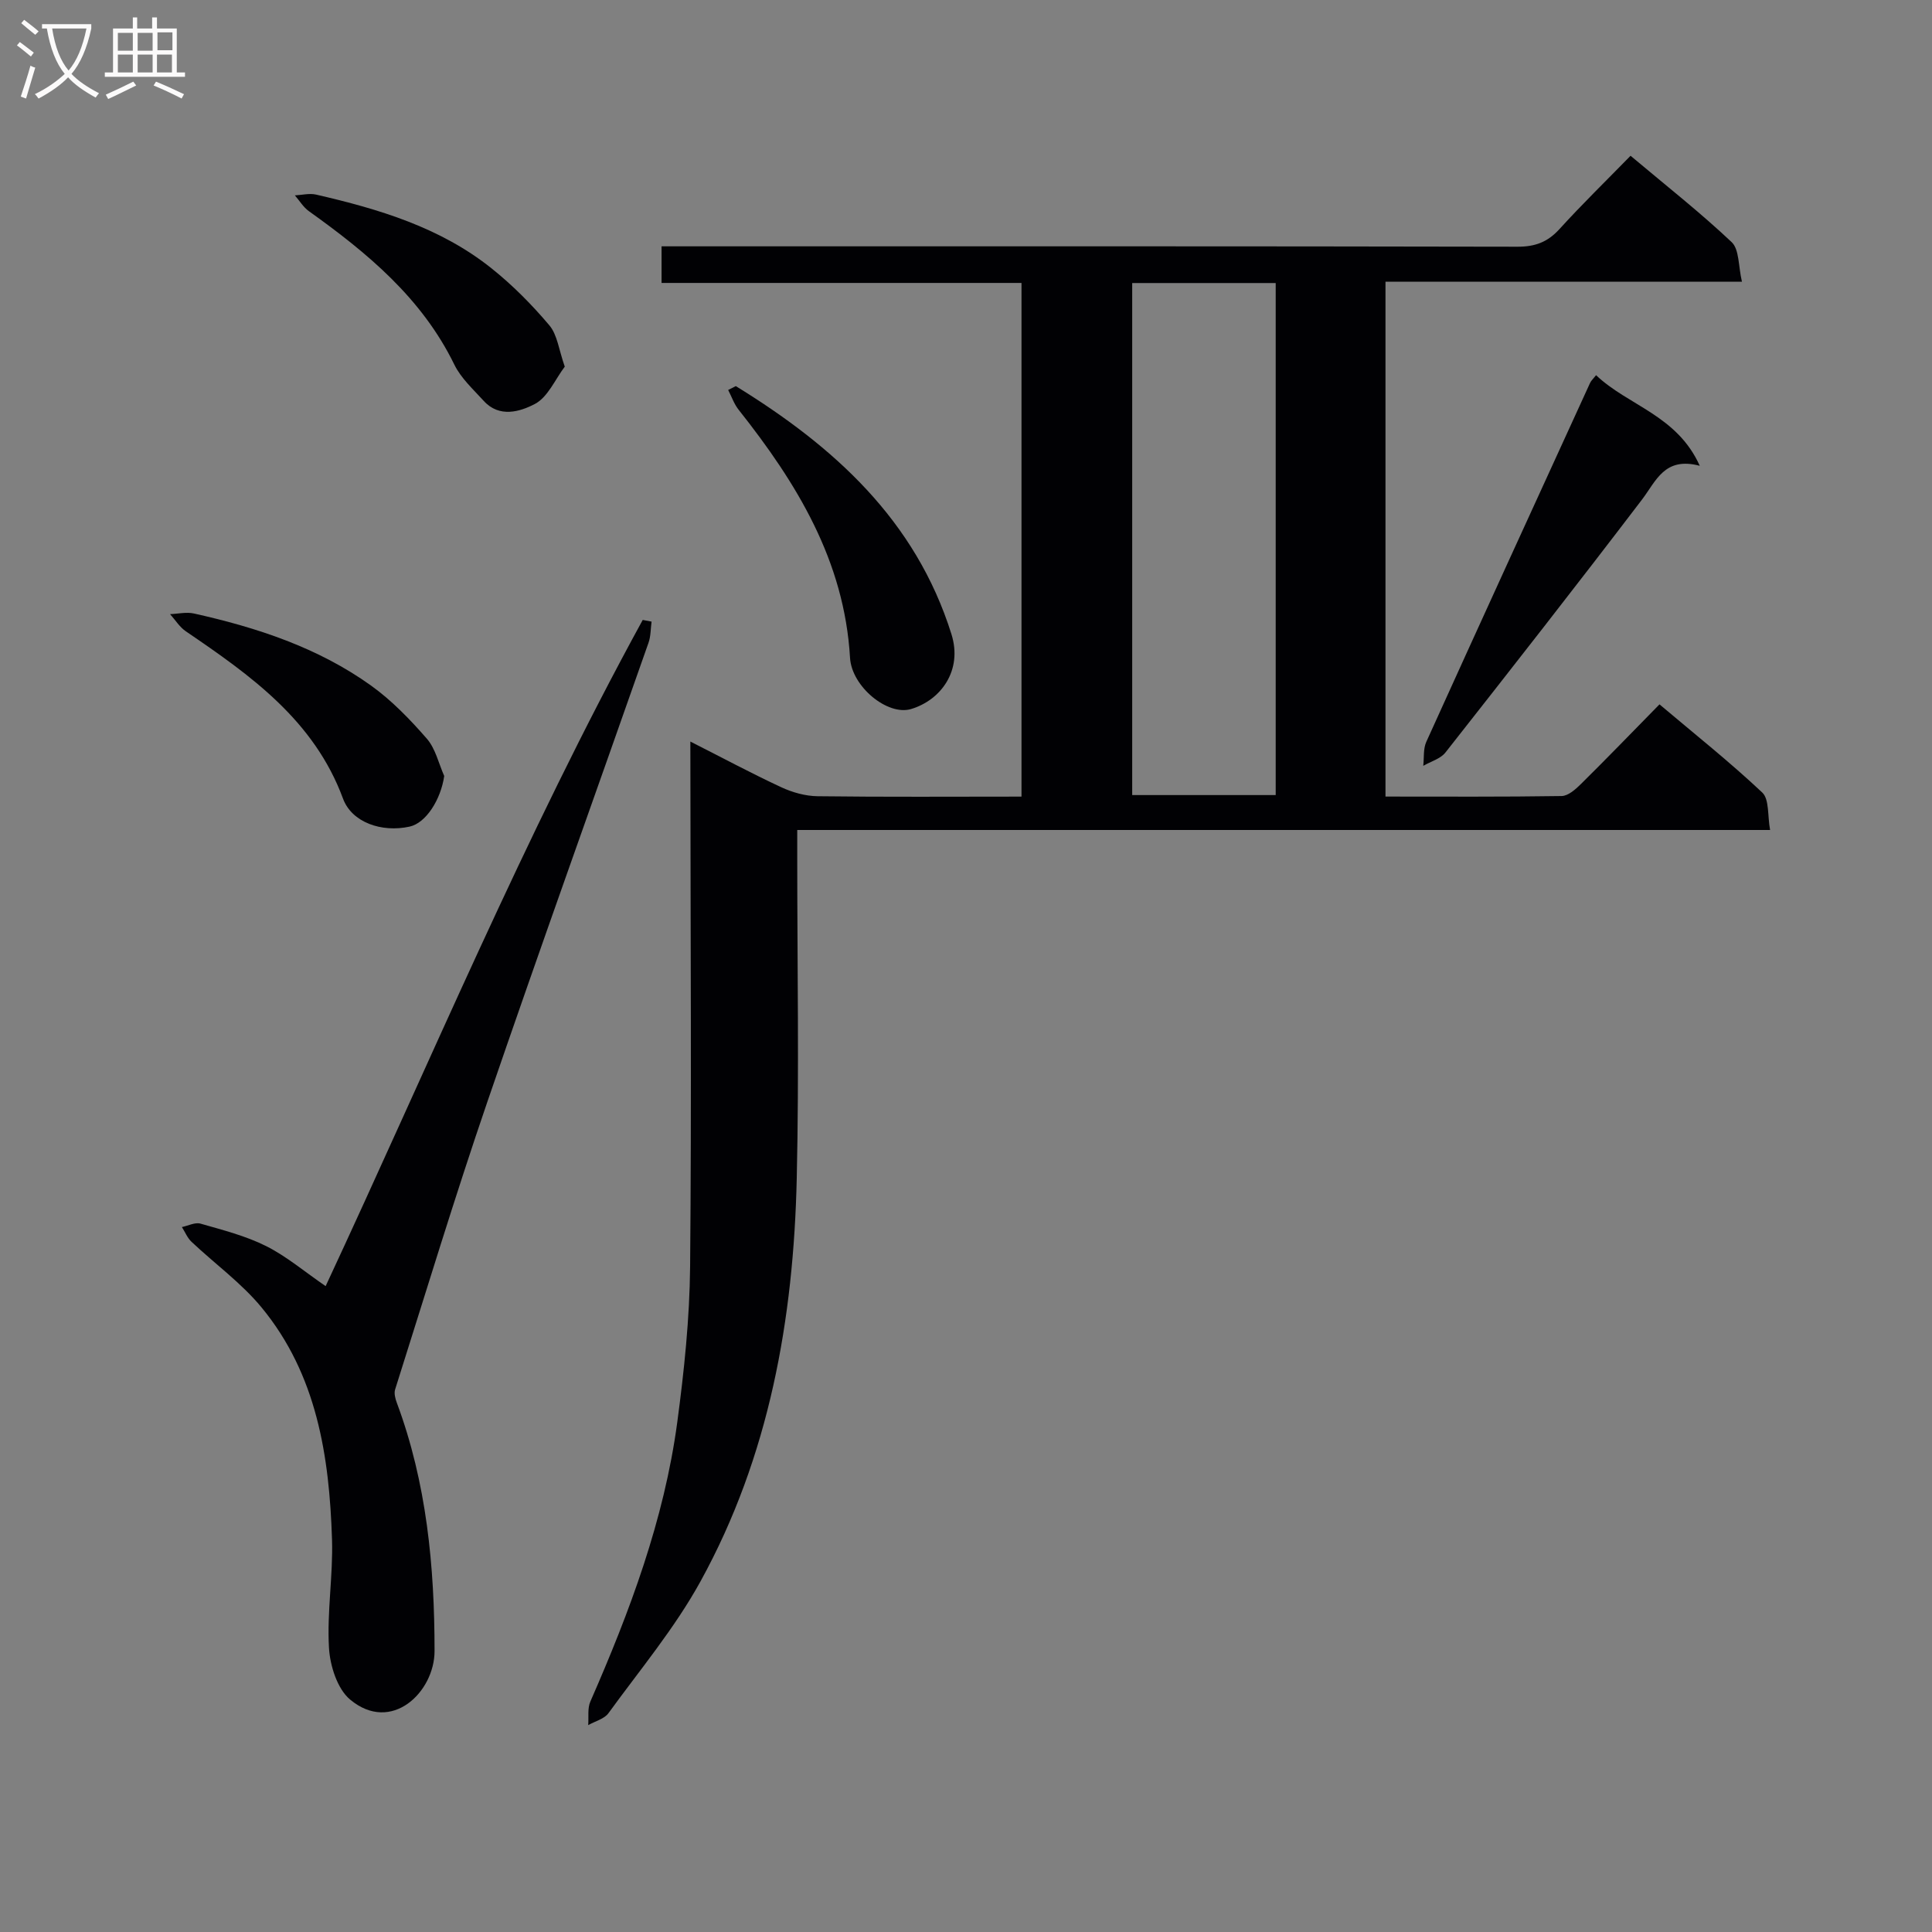 <svg enable-background="new 0 0 400 400" viewBox="0 0 400 400" xmlns="http://www.w3.org/2000/svg"><rect x="0" y="0" width="400" height="400" fill="#808080" stroke="none"/><g fill="#010104"><path d="m142.93 153.53c6.71 3.4 12.67 6.6 18.8 9.45 2.32 1.08 5.01 1.84 7.55 1.87 13.96.18 27.92.08 42.21.08 0-35.53 0-70.62 0-106.35-24.7 0-49.43 0-74.52 0 0-2.71 0-4.79 0-7.58h5.73c57.16 0 114.31-.04 171.47.08 3.65.01 6.24-.95 8.69-3.64 4.68-5.15 9.67-10.01 14.73-15.19 7.37 6.2 14.43 11.74 20.93 17.88 1.6 1.51 1.37 4.97 2.13 8.19-25.18 0-49.27 0-73.8 0v106.6c12.25 0 24.36.08 36.47-.11 1.36-.02 2.91-1.41 4.02-2.51 5.33-5.27 10.54-10.66 16.24-16.47 7.29 6.16 14.55 11.92 21.27 18.25 1.49 1.4 1.08 4.81 1.63 7.76-67.38 0-133.98 0-201.42 0v5.58c0 22.16.4 44.33-.1 66.48-.65 29.2-5.68 57.62-19.93 83.51-5.32 9.67-12.54 18.31-19.06 27.29-.87 1.2-2.77 1.66-4.19 2.47.13-1.64-.18-3.47.45-4.89 8.15-18.61 15.27-37.58 17.99-57.82 1.43-10.68 2.56-21.49 2.66-32.25.31-34.16.08-68.32.06-102.48-.01-1.79-.01-3.57-.01-6.2zm91.48-94.93v106.01h29.71c0-35.51 0-70.7 0-106.01-10.11 0-19.73 0-29.71 0z"/><path d="m134.9 128.7c-.2 1.46-.15 3.01-.63 4.37-11.1 31.65-22.46 63.21-33.33 94.94-6.77 19.75-12.82 39.74-19.13 59.65-.26.8.02 1.9.34 2.75 6.19 16.6 7.82 33.9 7.82 51.42 0 8.47-8.91 17.2-17.48 10.05-2.66-2.22-4.17-7.02-4.38-10.74-.43-7.43.86-14.95.63-22.4-.55-17.27-3.14-34.16-14.58-48.04-4.18-5.07-9.68-9.04-14.51-13.6-.86-.81-1.33-2.02-1.99-3.05 1.29-.27 2.73-1.03 3.85-.71 4.6 1.32 9.34 2.52 13.59 4.65 4.23 2.12 7.94 5.29 12.32 8.29 21.55-46.21 41.18-93.24 65.65-137.93.6.12 1.22.24 1.83.35z"/><path d="m330.45 77.68c6.68 6.35 16.75 8.27 21.47 18.76-7.33-1.94-9.02 3.14-11.99 7.03-13.39 17.57-27 34.96-40.66 52.32-1.03 1.32-3.05 1.86-4.6 2.77.19-1.67-.03-3.52.63-4.97 11.23-24.8 22.58-49.55 33.91-74.31.2-.45.6-.79 1.24-1.6z"/><path d="m152.34 79.94c20.22 12.44 37.22 27.67 44.65 51.37 2.35 7.5-2.2 13.65-8.37 15.49-4.86 1.45-12.28-4.64-12.63-10.6-1.17-20.11-11.03-36.18-23.06-51.36-.95-1.19-1.46-2.73-2.17-4.1.52-.27 1.05-.53 1.58-.8z"/><path d="m116.93 75.91c-2 2.64-3.5 6.31-6.18 7.72-3.05 1.6-7.36 2.94-10.6-.63-2.17-2.39-4.7-4.68-6.08-7.5-6.73-13.8-18.02-23.13-30.12-31.78-1.16-.83-1.94-2.17-2.9-3.27 1.47-.07 3.02-.48 4.4-.16 12.97 2.99 25.68 6.78 36.28 15.24 4.38 3.49 8.4 7.55 12.01 11.83 1.66 1.96 1.96 5.07 3.19 8.55z"/><path d="m91.97 160.66c-.7 4.87-3.76 9.73-7.16 10.48-5.83 1.28-11.98-.89-13.79-5.79-5.99-16.21-19.12-25.51-32.54-34.64-1.3-.88-2.19-2.36-3.27-3.56 1.65-.06 3.38-.48 4.95-.13 13.05 2.91 25.69 7.06 36.66 14.92 4.28 3.07 8.06 6.99 11.54 10.98 1.8 2.06 2.45 5.12 3.61 7.74z"/></g><path d="m6.4 11.7c-1-.8-1.9-1.6-2.9-2.3l.6-.7c.9.7 1.9 1.4 2.9 2.2zm-2.1 8.3c.7-2.1 1.4-4.2 2-6.4.2.1.6.3 1 .4-.7 2.3-1.3 4.4-1.9 6.4zm3-12.8c-1.1-.9-2.1-1.7-2.9-2.4l.6-.7c1 .8 2 1.5 3 2.4zm1.4-1.3v-.9h10.2v.9c-.9 4.2-2.3 7.3-4.1 9.4 1.3 1.4 3.2 2.7 5.7 4-.2.2-.4.5-.7.9-2.5-1.4-4.4-2.7-5.7-4.2-1.4 1.5-3.5 3-6.1 4.4 0 0 0 0-.1-.1-.3-.4-.5-.7-.7-.8 2.7-1.3 4.7-2.8 6.2-4.2-1.8-2.2-3-5.3-3.7-9.4zm9.2 0h-7.1c.6 3.8 1.7 6.7 3.4 8.7 1.7-2 2.9-4.8 3.7-8.7z" fill="#fbfafa"/><path d="m31.6 3.6h.9v2.3h4.1v9.1h1.7v.9h-16.6v-.9h1.7v-9.1h4.1v-2.3h.9v2.3h3.1v-2.3zm-4 13.3.6.8c-1.9.9-3.8 1.9-5.8 2.8-.2-.3-.3-.6-.5-.9 2-.9 3.9-1.8 5.7-2.7zm-3.2-10.1v3.7h3.1v-3.7zm0 4.5v3.7h3.1v-3.7zm4.1-4.5v3.7h3.1v-3.7zm0 4.5v3.7h3.1v-3.7zm9.1 9.1c-2.1-1.1-4.1-2-5.8-2.7l.5-.8c2.2.9 4.1 1.8 5.8 2.6zm-1.9-13.7h-3.1v3.7h3.1v-3.6zm-3.2 4.6v3.7h3.1v-3.7z" fill="#fbfafa"/></svg>